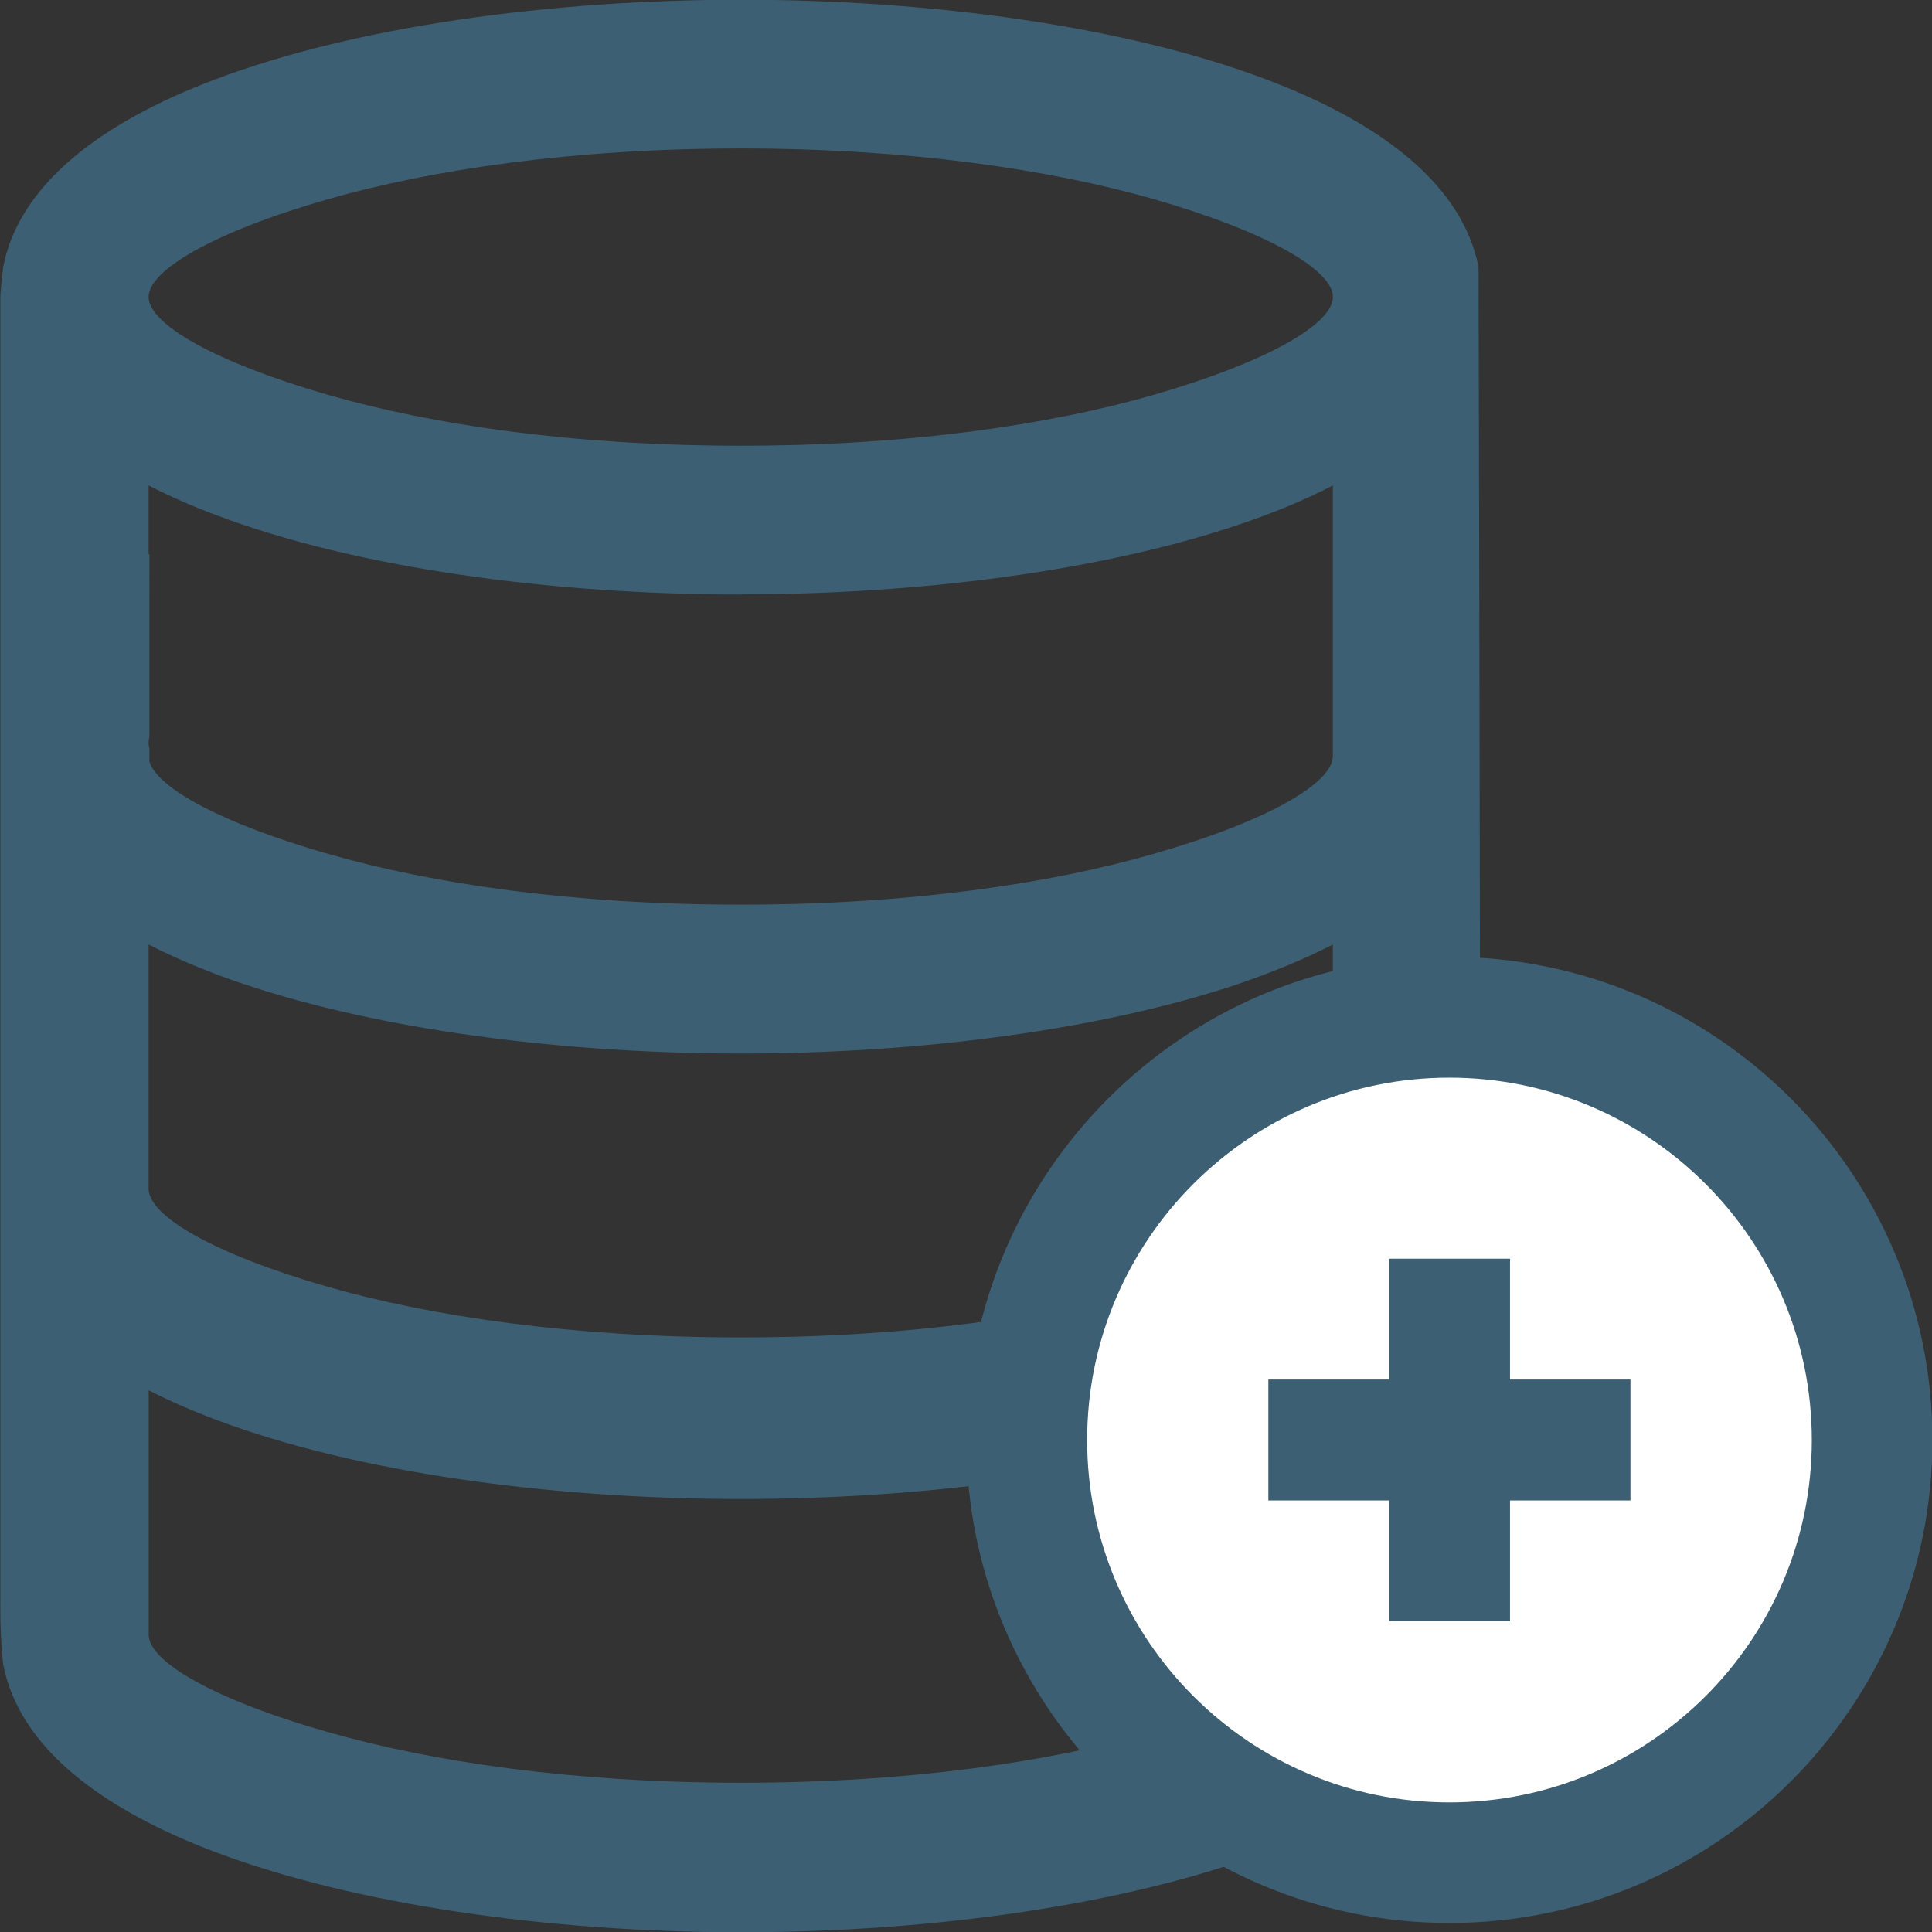 <?xml version="1.0" encoding="utf-8"?>
<!-- Generator: Adobe Illustrator 16.0.0, SVG Export Plug-In . SVG Version: 6.00 Build 0)  -->
<!DOCTYPE svg PUBLIC "-//W3C//DTD SVG 1.1//EN" "http://www.w3.org/Graphics/SVG/1.1/DTD/svg11.dtd">
<svg version="1.1" id="Слой_1" xmlns="http://www.w3.org/2000/svg" xmlns:xlink="http://www.w3.org/1999/xlink" x="0px" y="0px"
	 width="24px" height="24px" viewBox="0 0 24 24" enable-background="new 0 0 24 24" xml:space="preserve">
<rect x="0" y="0" width="24" height="24" fill="#333333" stroke="none"/>
<path fill-rule="evenodd" clip-rule="evenodd" fill="#3D5F74" d="M9.204,1.844c-2.094,0-3.84,0.263-5.125,0.629
	C2.654,2.881,1.846,3.356,1.846,3.689s0.808,0.806,2.232,1.217C5.362,5.275,7.11,5.537,9.204,5.537s3.839-0.262,5.124-0.631
	c1.424-0.411,2.23-0.883,2.23-1.217s-0.807-0.808-2.23-1.217C13.043,2.106,11.298,1.844,9.204,1.844L9.204,1.844z M1.856,9.155
	c-0.008,0.024-0.01,0.049-0.01,0.071c0,0.022,0.002,0.045,0.01,0.069v0.167c0.102,0.328,0.893,0.765,2.222,1.146
	c1.286,0.37,3.032,0.63,5.125,0.63s3.839-0.26,5.124-0.63c1.424-0.407,2.23-0.881,2.23-1.215V9.226V8.892V8.088v-1.2V6.03
	c-0.351,0.183-0.747,0.346-1.177,0.49c-1.695,0.57-3.944,0.863-6.176,0.863L9.204,7.385c-2.382,0-4.79-0.333-6.521-0.987
	C2.383,6.286,2.103,6.162,1.846,6.03v0.858l0.01-0.006V9.155L1.856,9.155z M1.846,11.733v1.904v1.131
	c0,0.336,0.808,0.811,2.232,1.219c1.284,0.366,3.032,0.627,5.125,0.627s3.839-0.261,5.124-0.627c1.424-0.408,2.23-0.883,2.23-1.219
	v-0.089v-0.251v-0.803v-1.892c-0.351,0.181-0.747,0.343-1.177,0.491c-1.695,0.568-3.944,0.863-6.176,0.863H9.204
	c-2.382,0-4.79-0.336-6.521-0.985C2.383,11.986,2.103,11.865,1.846,11.733L1.846,11.733z M18.402,20.309l-0.036,0.364
	c-0.195,1.018-1.196,1.792-2.644,2.337c-1.73,0.651-4.138,0.993-6.519,0.993c-2.382,0-4.79-0.342-6.521-0.993
	c-1.447-0.545-2.448-1.319-2.643-2.337c-0.028-0.285-0.035-0.446-0.035-0.741c0-5.397,0-10.801,0-16.204
	c0-0.134,0.022-0.274,0.035-0.409c0.195-1.014,1.195-1.793,2.643-2.336C4.415,0.33,6.822-0.003,9.204-0.003
	c2.38,0,4.788,0.333,6.519,0.987c1.447,0.543,2.448,1.322,2.644,2.336C18.382,8.982,18.387,14.645,18.402,20.309L18.402,20.309z
	 M16.559,17.271c-0.351,0.179-0.747,0.343-1.177,0.487c-1.695,0.571-3.944,0.863-6.176,0.863H9.204c-2.382,0-4.79-0.333-6.521-0.984
	c-0.299-0.113-0.58-0.236-0.836-0.366v3.037c0,0.332,0.808,0.806,2.232,1.21c1.284,0.367,3.032,0.628,5.125,0.628
	s3.839-0.261,5.124-0.628c1.424-0.404,2.23-0.878,2.23-1.21V17.271L16.559,17.271z"/>
<path fill-rule="evenodd" clip-rule="evenodd" fill="#3D5F74" d="M18.004,23.888c3.315,0,6.001-2.694,6.001-5.999
	c0-3.309-2.686-6.003-6.001-6.003c-3.306,0-5.999,2.695-5.999,6.003C12.005,21.193,14.698,23.888,18.004,23.888L18.004,23.888z"/>
<path fill-rule="evenodd" clip-rule="evenodd" fill="#FFFFFF" d="M18.004,13.387c2.484,0,4.503,2.018,4.503,4.502
	s-2.019,4.501-4.503,4.501c-2.479,0-4.499-2.017-4.499-4.501S15.524,13.387,18.004,13.387L18.004,13.387z"/>
<polygon fill-rule="evenodd" clip-rule="evenodd" fill="#3D5F74" points="17.256,20.137 18.758,20.137 18.758,18.639 20.254,18.639 
	20.254,17.137 18.758,17.137 18.758,15.636 17.256,15.636 17.256,17.137 15.756,17.137 15.756,18.639 17.256,18.639 17.256,20.137 
	"/>
</svg>
